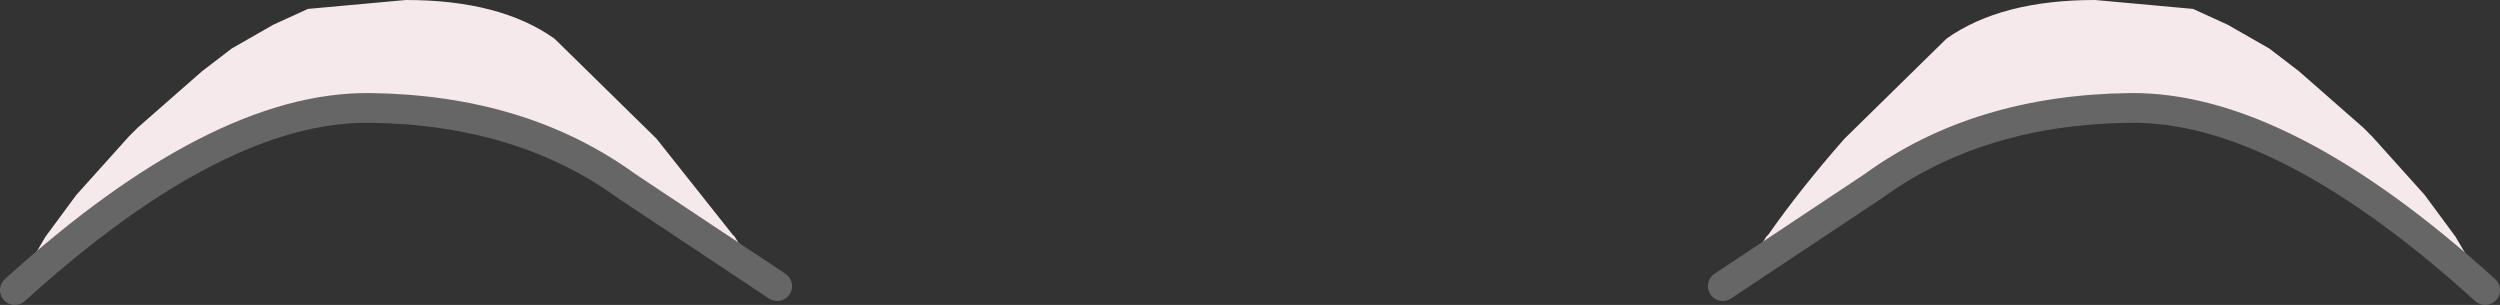 <?xml version="1.0" encoding="UTF-8" standalone="no"?>
<svg xmlns:xlink="http://www.w3.org/1999/xlink" height="15.4px" width="126.25px" xmlns="http://www.w3.org/2000/svg">
  <rect width="100%" height="100%" fill="#333333" stroke="none"/>
  <g transform="matrix(1.0, 0.0, 0.0, 1.0, 26.05, 10.3)">
    <path d="M-19.55 -3.4 L-19.1 -3.85 -15.85 -6.7 -14.35 -7.85 -12.25 -9.05 -10.5 -9.85 -5.55 -10.3 Q-0.8 -10.3 1.95 -8.35 L7.1 -3.3 10.95 1.55 11.05 1.65 11.95 3.1 6.3 -0.2 Q2.65 -2.3 -1.3 -3.5 L-3.6 -4.1 Q-6.4 -6.15 -9.9 -4.15 L-13.05 -3.1 Q-16.9 -1.65 -20.3 0.75 L-25.1 4.25 -25.25 4.2 -23.75 1.65 -22.2 -0.45 -19.55 -3.4 M93.75 -3.4 L96.4 -0.45 97.95 1.65 99.45 4.2 99.3 4.25 94.5 0.75 Q91.1 -1.65 87.25 -3.1 L84.1 -4.15 Q80.6 -6.15 77.8 -4.1 L75.5 -3.5 Q71.55 -2.3 67.9 -0.2 L62.25 3.1 63.15 1.65 63.25 1.55 Q64.9 -0.8 67.1 -3.3 L72.25 -8.35 Q75.0 -10.3 79.75 -10.3 L84.7 -9.85 86.45 -9.05 88.55 -7.85 90.05 -6.7 93.3 -3.85 93.75 -3.4" fill="#f5e9eb" fill-rule="evenodd" stroke="none"/>
    <path d="M99.45 4.35 Q89.2 -4.95 81.5 -4.85 73.85 -4.75 68.55 -0.9 L60.95 4.15 M-25.3 4.35 Q-15.05 -4.95 -7.35 -4.85 0.3 -4.75 5.6 -0.9 L13.2 4.15" fill="none" stroke="#666666" stroke-linecap="round" stroke-linejoin="round" stroke-width="1.5"/>
  </g>
</svg>
